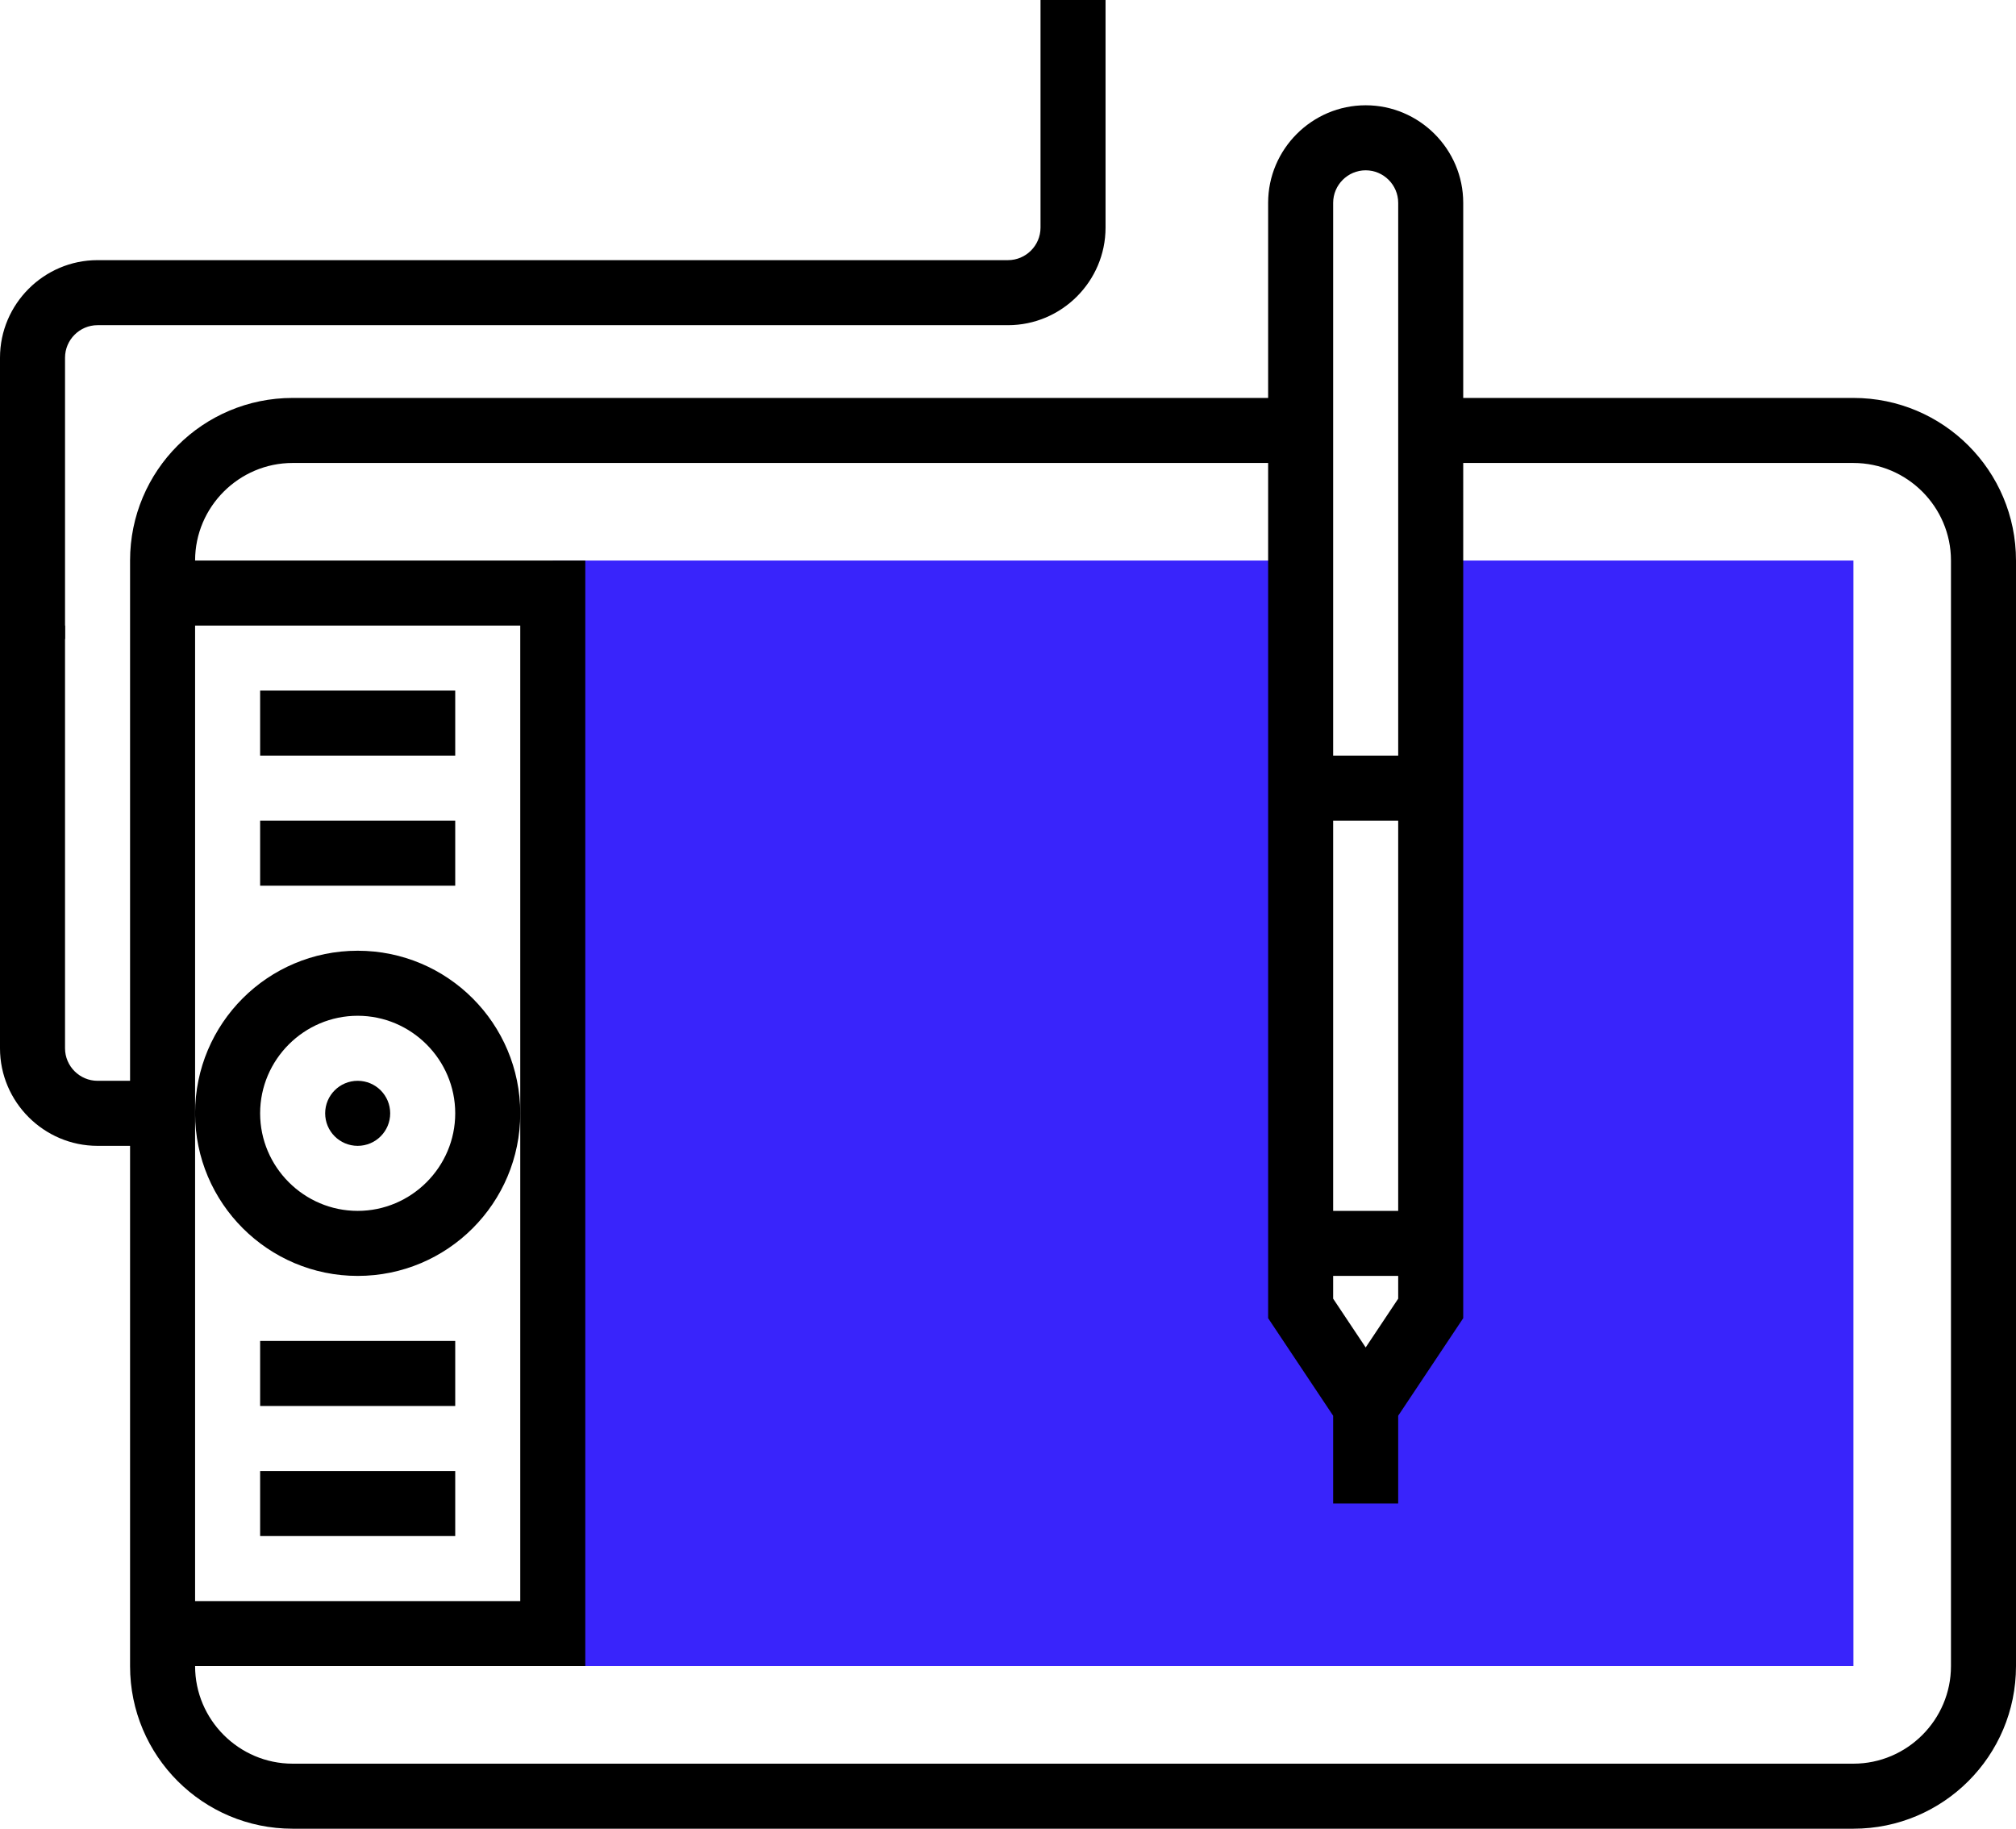 <?xml version="1.0" encoding="utf-8"?>
<!-- Generator: Adobe Illustrator 19.1.0, SVG Export Plug-In . SVG Version: 6.00 Build 0)  -->
<svg version="1.1" xmlns="http://www.w3.org/2000/svg" xmlns:xlink="http://www.w3.org/1999/xlink" x="0px" y="0px"
	 viewBox="-999.5 -187.1 496 449.9" style="enable-background:new -999.5 -187.1 496 449.9;" xml:space="preserve">
<style type="text/css">
	.st0{display:none;}
	.st1{fill:#3924FB;}
</style>
<g id="Layer_2" class="st0">
</g>
<g id="Layer_1" class="st0">
</g>
<g id="Layer_3">
	<g>
		<polygon class="st1" points="-863.5,222.8 -543.5,222.8 -543.5,-49.2 -647.5,-49.2 -647.5,126.8 -663.5,150.8 -679.5,126.8 
			-679.5,-49.2 -863.5,-49.2 		"/>
		<path d="M-911.5,126.8c22.1,0,40-17.9,40-40s-17.9-40-40-40s-40,17.9-40,40S-933.5,126.8-911.5,126.8z M-911.5,62.8
			c13.2,0,24,10.8,24,24s-10.8,24-24,24s-24-10.8-24-24S-924.7,62.8-911.5,62.8z"/>
		<circle cx="-911.5" cy="86.8" r="8"/>
		<rect x="-935.5" y="14.8" width="48" height="16"/>
		<rect x="-935.5" y="-17.2" width="48" height="16"/>
		<rect x="-935.5" y="174.8" width="48" height="16"/>
		<rect x="-935.5" y="142.8" width="48" height="16"/>
		<path d="M-983.5-29.9v-69.2c0-4.4,3.6-8,8-8h224c13.2,0,24-10.8,24-24v-56h-16v56c0,4.4-3.6,8-8,8h-224c-13.2,0-24,10.8-24,24
			v69.2H-983.5z"/>
		<path d="M-543.5-89.2h-96v-48c0-13.2-10.8-24-24-24s-24,10.8-24,24v48h-240c-22.1,0-40,17.9-40,40v128h-8c-4.4,0-8-3.6-8-8v-104
			h-16v104c0,13.2,10.8,24,24,24h8v128c0,22.1,17.9,40,40,40h384c22.1,0,40-17.9,40-40v-272C-503.5-71.3-521.4-89.2-543.5-89.2z
			 M-671.5-137.2c0-4.4,3.6-8,8-8c4.4,0,8,3.6,8,8v136h-16V-137.2z M-671.5,14.8h16v96h-16V14.8z M-671.5,126.8h16v5.6l-8,12l-8-12
			V126.8z M-951.5,86.8v-120h80v120v120h-80V86.8z M-519.5,222.8c0,13.2-10.8,24-24,24h-384c-13.2,0-24-10.8-24-24h96v-256v-8v-8
			h-96c0-13.2,10.8-24,24-24h240v210.4l16,24v21.6h16v-21.6l16-24V-73.2h96c13.2,0,24,10.8,24,24V222.8z"/>
	</g>
</g>
</svg>
